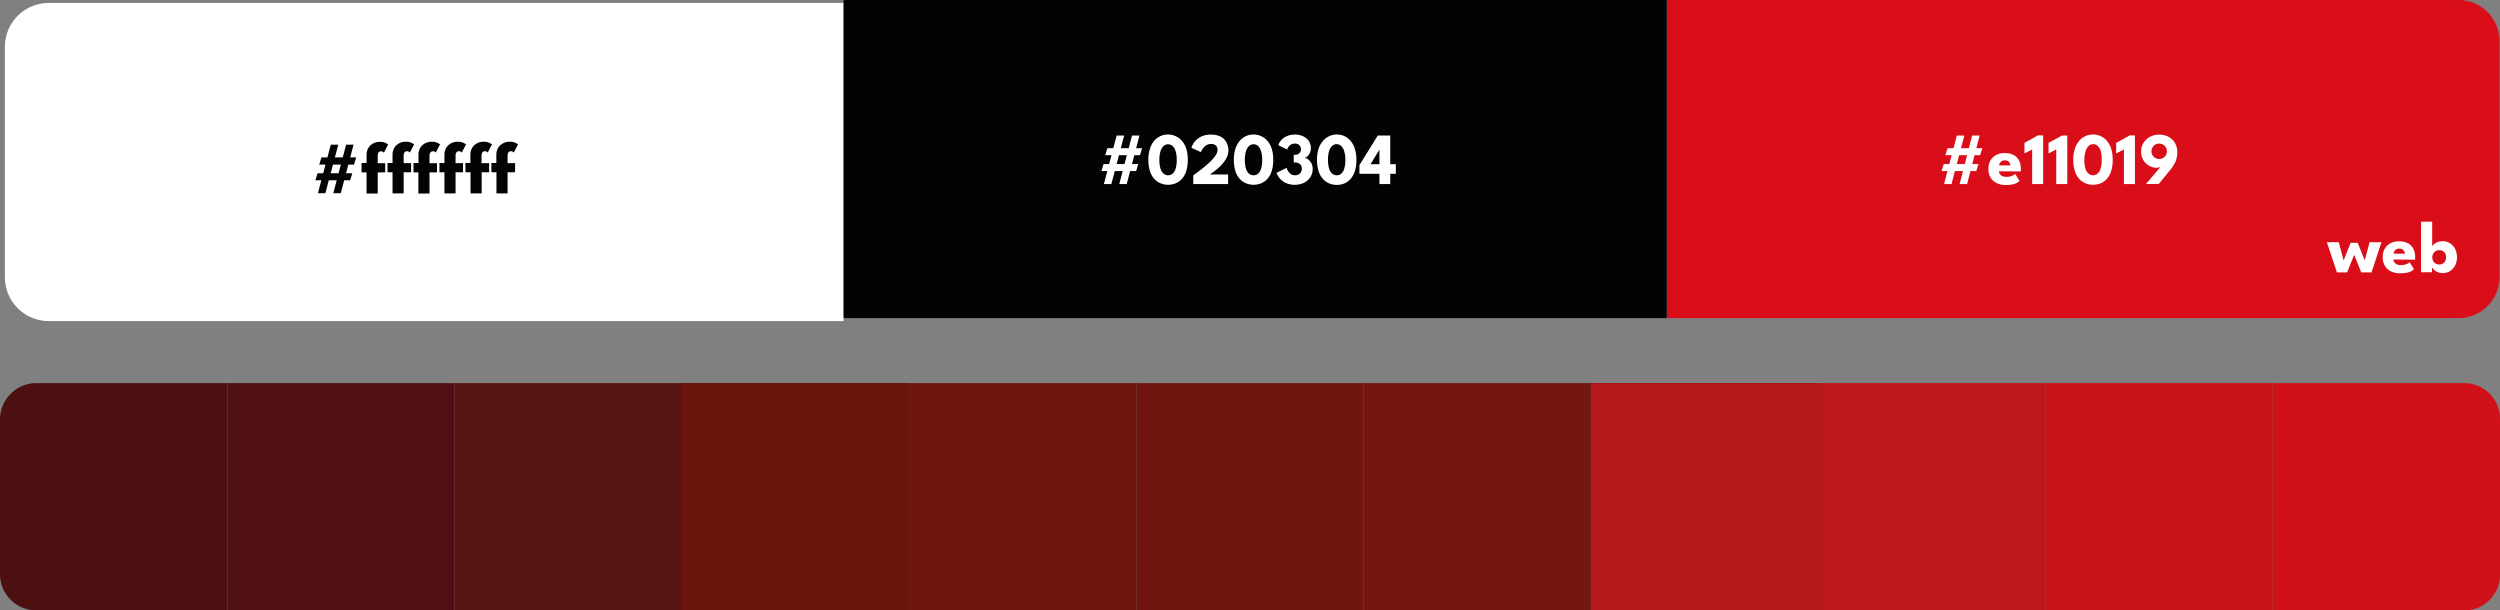 <svg xmlns="http://www.w3.org/2000/svg" viewBox="0 0 710.44 173.45"><rect x="0" y="0" width="710.44" height="173.45" fill="#808080" stroke="none"/><defs><style>.cls-1{fill:#581412;}.cls-2{fill:#511114;}.cls-3{fill:#4d1010;}.cls-4{fill:#1d1d1b;}.cls-5{fill:#6b150f;}.cls-6{fill:#761610;}.cls-7{fill:#711510;}.cls-8{fill:#6e160e;}.cls-9{fill:#b4181a;}.cls-10{fill:#d01118;}.cls-11{fill:#c8151a;}.cls-12{fill:#bc1719;}.cls-13{fill:#fff;}.cls-14{fill:#d90e19;}.cls-15{fill:#020303;}</style></defs><g id="Livello_2" data-name="Livello 2"><g id="Livello_1-2" data-name="Livello 1"><rect class="cls-1" x="129.17" y="108.87" width="64.59" height="64.59"/><rect class="cls-2" x="64.59" y="108.87" width="64.59" height="64.59"/><path class="cls-3" d="M10.32,108.87H64.59a0,0,0,0,1,0,0v64.59a0,0,0,0,1,0,0H10.32A10.32,10.32,0,0,1,0,163.14V119.19a10.32,10.32,0,0,1,10.32-10.32Z"/><rect class="cls-4" x="193.76" y="108.87" width="64.59" height="64.59"/><rect class="cls-4" x="193.76" y="108.87" width="64.59" height="64.59"/><rect class="cls-5" x="193.76" y="108.87" width="64.59" height="64.59"/><rect class="cls-6" x="387.51" y="108.87" width="64.59" height="64.59"/><rect class="cls-7" x="322.93" y="108.87" width="64.59" height="64.59"/><rect class="cls-8" x="258.34" y="108.87" width="64.59" height="64.59"/><rect class="cls-4" x="452.1" y="108.87" width="64.59" height="64.59"/><rect class="cls-4" x="452.1" y="108.87" width="64.59" height="64.59"/><rect class="cls-9" x="452.1" y="108.87" width="64.59" height="64.59"/><path class="cls-10" d="M645.86,108.87h54.47A10.12,10.12,0,0,1,710.44,119v44.35a10.12,10.12,0,0,1-10.12,10.12H645.86a0,0,0,0,1,0,0V108.87A0,0,0,0,1,645.86,108.87Z"/><rect class="cls-11" x="581.27" y="108.87" width="64.59" height="64.59"/><rect class="cls-12" x="516.69" y="108.87" width="64.59" height="64.59"/><path class="cls-13" d="M13.86.84H239.73a0,0,0,0,1,0,0v90.4a0,0,0,0,1,0,0H13.86A12.47,12.47,0,0,1,1.39,78.78V13.31A12.47,12.47,0,0,1,13.86.84Z"/><path class="cls-14" d="M473.64,0h225a11.66,11.66,0,0,1,11.66,11.66V78.74A11.66,11.66,0,0,1,698.65,90.4h-225a0,0,0,0,1,0,0V0A0,0,0,0,1,473.64,0Z"/><rect class="cls-15" x="239.73" width="233.91" height="90.4"/><path class="cls-13" d="M313.6,46.62h9.87l-.61,2H313Zm3.73-8.11h2.13L315.82,52.3H313.7Zm-2.64,3.6h9.87l-.62,2h-9.87Zm7-3.6h2.12L320.19,52.3h-2.12Z"/><path class="cls-13" d="M326.34,45.41a9.91,9.91,0,0,1,.45-3.14A6.47,6.47,0,0,1,328,40a5.18,5.18,0,0,1,6-1.34A5,5,0,0,1,335.85,40a6.31,6.31,0,0,1,1.24,2.23,9.91,9.91,0,0,1,.45,3.14,10.41,10.41,0,0,1-.45,3.27,5.89,5.89,0,0,1-1.24,2.21,4.73,4.73,0,0,1-1.79,1.25,5.66,5.66,0,0,1-4.23,0,4.85,4.85,0,0,1-1.8-1.25,6,6,0,0,1-1.24-2.21A10.41,10.41,0,0,1,326.34,45.41Zm3.13,0a8.54,8.54,0,0,0,.3,2.47,3.09,3.09,0,0,0,.86,1.44,2,2,0,0,0,2.63,0,3,3,0,0,0,.84-1.45,8.51,8.51,0,0,0,.3-2.46,8.21,8.21,0,0,0-.3-2.38,3.36,3.36,0,0,0-.84-1.51,1.92,1.92,0,0,0-2.63,0,3.47,3.47,0,0,0-.86,1.51A8.21,8.21,0,0,0,329.47,45.41Z"/><path class="cls-13" d="M344.12,40.91a2.25,2.25,0,0,0-1.22.33A3.51,3.51,0,0,0,342,42a5,5,0,0,0-.55.79l-.21.43L338.58,42a2.37,2.37,0,0,1,.2-.55,5.08,5.08,0,0,1,.56-1,5.56,5.56,0,0,1,1-1,5.27,5.27,0,0,1,1.56-.86,6.56,6.56,0,0,1,2.2-.34,6.16,6.16,0,0,1,2.43.42,4,4,0,0,1,1.52,1.09,4.28,4.28,0,0,1,.8,1.46,5.16,5.16,0,0,1,.24,1.51,4.45,4.45,0,0,1-.36,1.74,7.2,7.2,0,0,1-.93,1.58,11.69,11.69,0,0,1-1.24,1.37,16.2,16.2,0,0,1-1.26,1.09c-.4.31-.74.55-1,.73l-.51.34H349V52.3h-9.9V49.82l.71-.51c.37-.27.82-.6,1.34-1s1.05-.83,1.61-1.31a20.15,20.15,0,0,0,1.57-1.47,9.5,9.5,0,0,0,1.19-1.5,2.62,2.62,0,0,0,.46-1.35,1.71,1.71,0,0,0-.49-1.37A2.07,2.07,0,0,0,344.12,40.91Z"/><path class="cls-13" d="M350.63,45.41a9.91,9.91,0,0,1,.45-3.14A6.47,6.47,0,0,1,352.32,40a5.18,5.18,0,0,1,6-1.34A5,5,0,0,1,360.14,40a6.31,6.31,0,0,1,1.24,2.23,9.92,9.92,0,0,1,.44,3.14,10.43,10.43,0,0,1-.44,3.27,5.89,5.89,0,0,1-1.24,2.21,4.73,4.73,0,0,1-1.79,1.25,5.66,5.66,0,0,1-4.23,0,4.85,4.85,0,0,1-1.8-1.25,6,6,0,0,1-1.24-2.21A10.41,10.41,0,0,1,350.63,45.41Zm3.13,0a8.54,8.54,0,0,0,.3,2.47,3,3,0,0,0,.86,1.44,2,2,0,0,0,2.63,0,3,3,0,0,0,.84-1.45,8.51,8.51,0,0,0,.3-2.46,8.21,8.21,0,0,0-.3-2.38,3.36,3.36,0,0,0-.84-1.51,1.92,1.92,0,0,0-2.63,0,3.38,3.38,0,0,0-.86,1.51A8.21,8.21,0,0,0,353.76,45.41Z"/><path class="cls-13" d="M363.27,41.26a3.17,3.17,0,0,1,.45-.94,4.16,4.16,0,0,1,.91-1,4.92,4.92,0,0,1,1.42-.77,5.78,5.78,0,0,1,1.95-.31,5.39,5.39,0,0,1,2.33.49,4,4,0,0,1,1.61,1.35,3.56,3.56,0,0,1,.58,2,3.14,3.14,0,0,1-.25,1.28,3,3,0,0,1-.65,1,2,2,0,0,1-.83.5,2.11,2.11,0,0,1,1,.47,3.39,3.39,0,0,1,.87,1.08,3.29,3.29,0,0,1,.37,1.6,4.22,4.22,0,0,1-.67,2.34,4.54,4.54,0,0,1-1.81,1.6,6.31,6.31,0,0,1-5.24,0,5.12,5.12,0,0,1-1.7-1.32,4.47,4.47,0,0,1-.84-1.52l2.86-1.42a3.64,3.64,0,0,0,.42.94,2.9,2.9,0,0,0,.77.83,1.79,1.79,0,0,0,1.09.34A2.16,2.16,0,0,0,369,49.6a1.9,1.9,0,0,0,.7-.68,2.05,2.05,0,0,0,.24-1,1.64,1.64,0,0,0-.27-1,1.7,1.7,0,0,0-.74-.58,2.75,2.75,0,0,0-1-.19h-.28V44H368a2.06,2.06,0,0,0,.87-.19,1.5,1.5,0,0,0,.83-1.41,1.55,1.55,0,0,0-.45-1.12,1.72,1.72,0,0,0-1.3-.47,2.19,2.19,0,0,0-.92.18,2.29,2.29,0,0,0-.65.46A2.9,2.9,0,0,0,366,42a2.19,2.19,0,0,0-.2.49Z"/><path class="cls-13" d="M374.26,45.41a9.91,9.91,0,0,1,.45-3.14A6.47,6.47,0,0,1,376,40a5.18,5.18,0,0,1,6-1.34A5,5,0,0,1,383.77,40,6.31,6.31,0,0,1,385,42.27a9.91,9.91,0,0,1,.45,3.14,10.41,10.41,0,0,1-.45,3.27,5.89,5.89,0,0,1-1.24,2.21A4.73,4.73,0,0,1,382,52.14a5.66,5.66,0,0,1-4.23,0,4.85,4.85,0,0,1-1.8-1.25,6,6,0,0,1-1.24-2.21A10.41,10.41,0,0,1,374.26,45.41Zm3.13,0a8.54,8.54,0,0,0,.3,2.47,3.09,3.09,0,0,0,.86,1.44,2,2,0,0,0,2.63,0,3,3,0,0,0,.84-1.45,8.51,8.51,0,0,0,.3-2.46A8.21,8.21,0,0,0,382,43a3.36,3.36,0,0,0-.84-1.51,1.92,1.92,0,0,0-2.63,0,3.47,3.47,0,0,0-.86,1.51A8.21,8.21,0,0,0,377.39,45.41Z"/><path class="cls-13" d="M395.07,38.51v8.15h1.59v2.73h-1.59V52.3H392V49.39h-5.68V46.92l5.21-8.41ZM392,46.66V42.51h0l-2.52,4.15Z"/><path class="cls-13" d="M552.36,46.62h9.87l-.62,2h-9.87Zm3.73-8.11h2.13L554.57,52.3h-2.12Zm-2.65,3.6h9.88l-.62,2h-9.87Zm7-3.6h2.12L559,52.3h-2.12Z"/><path class="cls-13" d="M568.05,48.68a1.56,1.56,0,0,0,.29.82,1.64,1.64,0,0,0,.72.56,2.86,2.86,0,0,0,1.11.2,4.55,4.55,0,0,0,1.09-.12,3.67,3.67,0,0,0,.85-.32,2.37,2.37,0,0,0,.56-.39l1.23,2a3,3,0,0,1-.74.54,4.76,4.76,0,0,1-1.25.43,8.74,8.74,0,0,1-1.95.18,5.75,5.75,0,0,1-2.54-.54,4,4,0,0,1-1.73-1.56,4.81,4.81,0,0,1-.63-2.54,4.69,4.69,0,0,1,.54-2.26,4,4,0,0,1,1.59-1.59,5,5,0,0,1,2.52-.59,5.44,5.44,0,0,1,2.43.51,3.62,3.62,0,0,1,1.58,1.52,5.15,5.15,0,0,1,.55,2.51v.33a1.34,1.34,0,0,1,0,.34ZM571.3,47a1.68,1.68,0,0,0-.18-.67,1.46,1.46,0,0,0-.5-.55,1.59,1.59,0,0,0-.86-.21,1.75,1.75,0,0,0-.89.21,1.52,1.52,0,0,0-.54.53,1.6,1.6,0,0,0-.22.69Z"/><path class="cls-13" d="M577.49,42.46l-2.19,1.15v-3l3.84-2.14h1.48V52.3h-3.13Z"/><path class="cls-13" d="M584.33,42.46l-2.19,1.15v-3L586,38.51h1.47V52.3h-3.13Z"/><path class="cls-13" d="M589.18,45.41a9.62,9.62,0,0,1,.46-3.14A6.31,6.31,0,0,1,590.88,40a5,5,0,0,1,1.8-1.34,5.2,5.2,0,0,1,4.23,0A5,5,0,0,1,598.7,40a6.46,6.46,0,0,1,1.23,2.23,9.91,9.91,0,0,1,.45,3.14,10.41,10.41,0,0,1-.45,3.27,6,6,0,0,1-1.23,2.21,4.73,4.73,0,0,1-1.79,1.25,5.66,5.66,0,0,1-4.23,0,4.77,4.77,0,0,1-1.8-1.25,5.89,5.89,0,0,1-1.24-2.21A10.11,10.11,0,0,1,589.18,45.41Zm3.14,0a8.54,8.54,0,0,0,.3,2.47,3,3,0,0,0,.86,1.44,2,2,0,0,0,2.62,0,3,3,0,0,0,.85-1.45,8.51,8.51,0,0,0,.3-2.46A8.21,8.21,0,0,0,597,43a3.37,3.37,0,0,0-.85-1.51,1.91,1.91,0,0,0-2.62,0,3.38,3.38,0,0,0-.86,1.51A8.21,8.21,0,0,0,592.32,45.41Z"/><path class="cls-13" d="M603.57,42.46l-2.2,1.15v-3l3.85-2.14h1.47V52.3h-3.12Z"/><path class="cls-13" d="M609.82,52.3l4.26-5a1.24,1.24,0,0,1-.44.25,2.39,2.39,0,0,1-.83.12,4.21,4.21,0,0,1-2.07-.56,4.35,4.35,0,0,1-1.64-1.58,4.51,4.51,0,0,1-.64-2.46,4.58,4.58,0,0,1,.69-2.5A5,5,0,0,1,611,38.88a5.29,5.29,0,0,1,2.57-.63,5.59,5.59,0,0,1,2.6.6,4.59,4.59,0,0,1,1.85,1.7,5,5,0,0,1,.7,2.66,6.6,6.6,0,0,1-.56,2.86,10,10,0,0,1-1.26,2l-3.43,4.2Zm3.78-7.11a2.09,2.09,0,0,0,1.1-.3,2.3,2.3,0,0,0,.79-.79,2.19,2.19,0,0,0,0-2.21,2.17,2.17,0,0,0-.8-.79,2.19,2.19,0,0,0-2.21,0,2.24,2.24,0,0,0-.79.8,2.06,2.06,0,0,0-.3,1.1,2.09,2.09,0,0,0,.3,1.1,2.24,2.24,0,0,0,.8.79A2.1,2.1,0,0,0,613.6,45.19Z"/><path class="cls-13" d="M669,72.4l-2,5h-2.91l-2.85-8.58h3.38L666,74l2-5H670L672,74l1.38-5.18h3.38l-2.83,8.58H671Z"/><path class="cls-13" d="M680.14,73.75a1.57,1.57,0,0,0,.3.82,1.64,1.64,0,0,0,.72.56,2.62,2.62,0,0,0,1.11.2,4.61,4.61,0,0,0,1.09-.12,3.59,3.59,0,0,0,.84-.31,2.46,2.46,0,0,0,.56-.39l1.23,2a2.83,2.83,0,0,1-.74.54,4.53,4.53,0,0,1-1.24.44,9.6,9.6,0,0,1-2,.17,5.85,5.85,0,0,1-2.54-.53,4.07,4.07,0,0,1-1.74-1.57,4.9,4.9,0,0,1-.62-2.54,4.72,4.72,0,0,1,.54-2.26,4,4,0,0,1,1.59-1.59,5,5,0,0,1,2.52-.59,5.44,5.44,0,0,1,2.43.51,3.62,3.62,0,0,1,1.58,1.52,5.16,5.16,0,0,1,.55,2.52v.32a2,2,0,0,1,0,.34Zm3.25-1.66a1.55,1.55,0,0,0-.17-.67,1.39,1.39,0,0,0-.51-.54,1.47,1.47,0,0,0-.85-.22,1.72,1.72,0,0,0-.89.21,1.45,1.45,0,0,0-.54.53,1.6,1.6,0,0,0-.22.69Z"/><path class="cls-13" d="M688,77.37V63h3.17v7.06a1.72,1.72,0,0,1,.49-.65,3.59,3.59,0,0,1,1-.6,4,4,0,0,1,1.46-.26,3.79,3.79,0,0,1,2.17.62,4.14,4.14,0,0,1,1.43,1.64,5.47,5.47,0,0,1,0,4.57A4.14,4.14,0,0,1,696.29,77a3.79,3.79,0,0,1-2.17.61,3.34,3.34,0,0,1-1.3-.25,3.6,3.6,0,0,1-1.05-.62,2.83,2.83,0,0,1-.66-.77v1.39Zm7.13-4.28a2.14,2.14,0,0,0-.25-1,1.86,1.86,0,0,0-1.7-1,2.07,2.07,0,0,0-1,.26,1.94,1.94,0,0,0-.71.74,2.18,2.18,0,0,0,0,2.1,1.89,1.89,0,0,0,.71.72,2,2,0,0,0,1,.26,1.89,1.89,0,0,0,1-.26,1.94,1.94,0,0,0,.7-.72A2.14,2.14,0,0,0,695.1,73.09Z"/><path class="cls-15" d="M90.24,49.23h9.88l-.62,2H89.63ZM94,41.12h2.13L92.46,54.91H90.34Zm-2.65,3.6h9.87l-.61,2.05H90.72Zm7-3.6h2.12L96.84,54.91H94.72Z"/><path class="cls-15" d="M102.75,46.33h1.42V44.06A3.88,3.88,0,0,1,104.7,42a3.62,3.62,0,0,1,1.38-1.26,3.81,3.81,0,0,1,1.76-.43,3.93,3.93,0,0,1,1.72.3,4.83,4.83,0,0,1,.74.45l-1.21,2.33a1.28,1.28,0,0,0-.26-.24.92.92,0,0,0-.55-.15,1,1,0,0,0-.44.11.82.82,0,0,0-.36.41,1.94,1.94,0,0,0-.14.86v2h2.12v2.61h-2.12v6h-3.17v-6h-1.42Z"/><path class="cls-15" d="M110.13,46.33h1.42V44.06a3.8,3.8,0,0,1,.53-2.09,3.48,3.48,0,0,1,1.38-1.26,3.77,3.77,0,0,1,1.75-.43,3.87,3.87,0,0,1,1.72.3,5.79,5.79,0,0,1,.75.45l-1.21,2.33a2.34,2.34,0,0,0-.26-.24,1,1,0,0,0-.56-.15,1.06,1.06,0,0,0-.44.11.92.92,0,0,0-.36.41,2.1,2.1,0,0,0-.14.86v2h2.12v2.61h-2.12v6h-3.16v-6h-1.42Z"/><path class="cls-15" d="M117.5,46.33h1.42V44.06a3.88,3.88,0,0,1,.53-2.09,3.62,3.62,0,0,1,1.38-1.26,3.81,3.81,0,0,1,1.76-.43,3.93,3.93,0,0,1,1.72.3,4.83,4.83,0,0,1,.74.45l-1.21,2.33a1.28,1.28,0,0,0-.26-.24A.92.92,0,0,0,123,43a1,1,0,0,0-.44.11.82.82,0,0,0-.36.41,1.94,1.94,0,0,0-.14.86v2h2.12v2.61h-2.12v6h-3.17v-6H117.5Z"/><path class="cls-15" d="M124.88,46.33h1.42V44.06a3.88,3.88,0,0,1,.53-2.09,3.62,3.62,0,0,1,1.38-1.26,3.77,3.77,0,0,1,1.75-.43,3.87,3.87,0,0,1,1.72.3,4.6,4.6,0,0,1,.75.45l-1.21,2.33a1.66,1.66,0,0,0-.26-.24,1,1,0,0,0-.56-.15,1.06,1.06,0,0,0-.44.11.92.92,0,0,0-.36.41,2.1,2.1,0,0,0-.14.86v2h2.12v2.61h-2.12v6H126.3v-6h-1.42Z"/><path class="cls-15" d="M132.25,46.33h1.42V44.06a3.8,3.8,0,0,1,.54-2.09,3.52,3.52,0,0,1,1.37-1.26,3.81,3.81,0,0,1,1.76-.43,3.93,3.93,0,0,1,1.72.3,5.79,5.79,0,0,1,.75.45l-1.22,2.33a1.28,1.28,0,0,0-.26-.24.92.92,0,0,0-.55-.15,1,1,0,0,0-.44.11.82.82,0,0,0-.36.41,2.1,2.1,0,0,0-.14.86v2H139v2.61h-2.12v6h-3.17v-6h-1.42Z"/><path class="cls-15" d="M139.63,46.33h1.42V44.06a3.88,3.88,0,0,1,.53-2.09A3.62,3.62,0,0,1,143,40.71a3.81,3.81,0,0,1,1.76-.43,3.85,3.85,0,0,1,1.71.3,4.6,4.6,0,0,1,.75.45L146,43.36a1.66,1.66,0,0,0-.26-.24,1,1,0,0,0-.56-.15,1,1,0,0,0-.43.11.82.82,0,0,0-.36.41,1.92,1.92,0,0,0-.15.86v2h2.13v2.61h-2.13v6h-3.16v-6h-1.42Z"/></g></g></svg>